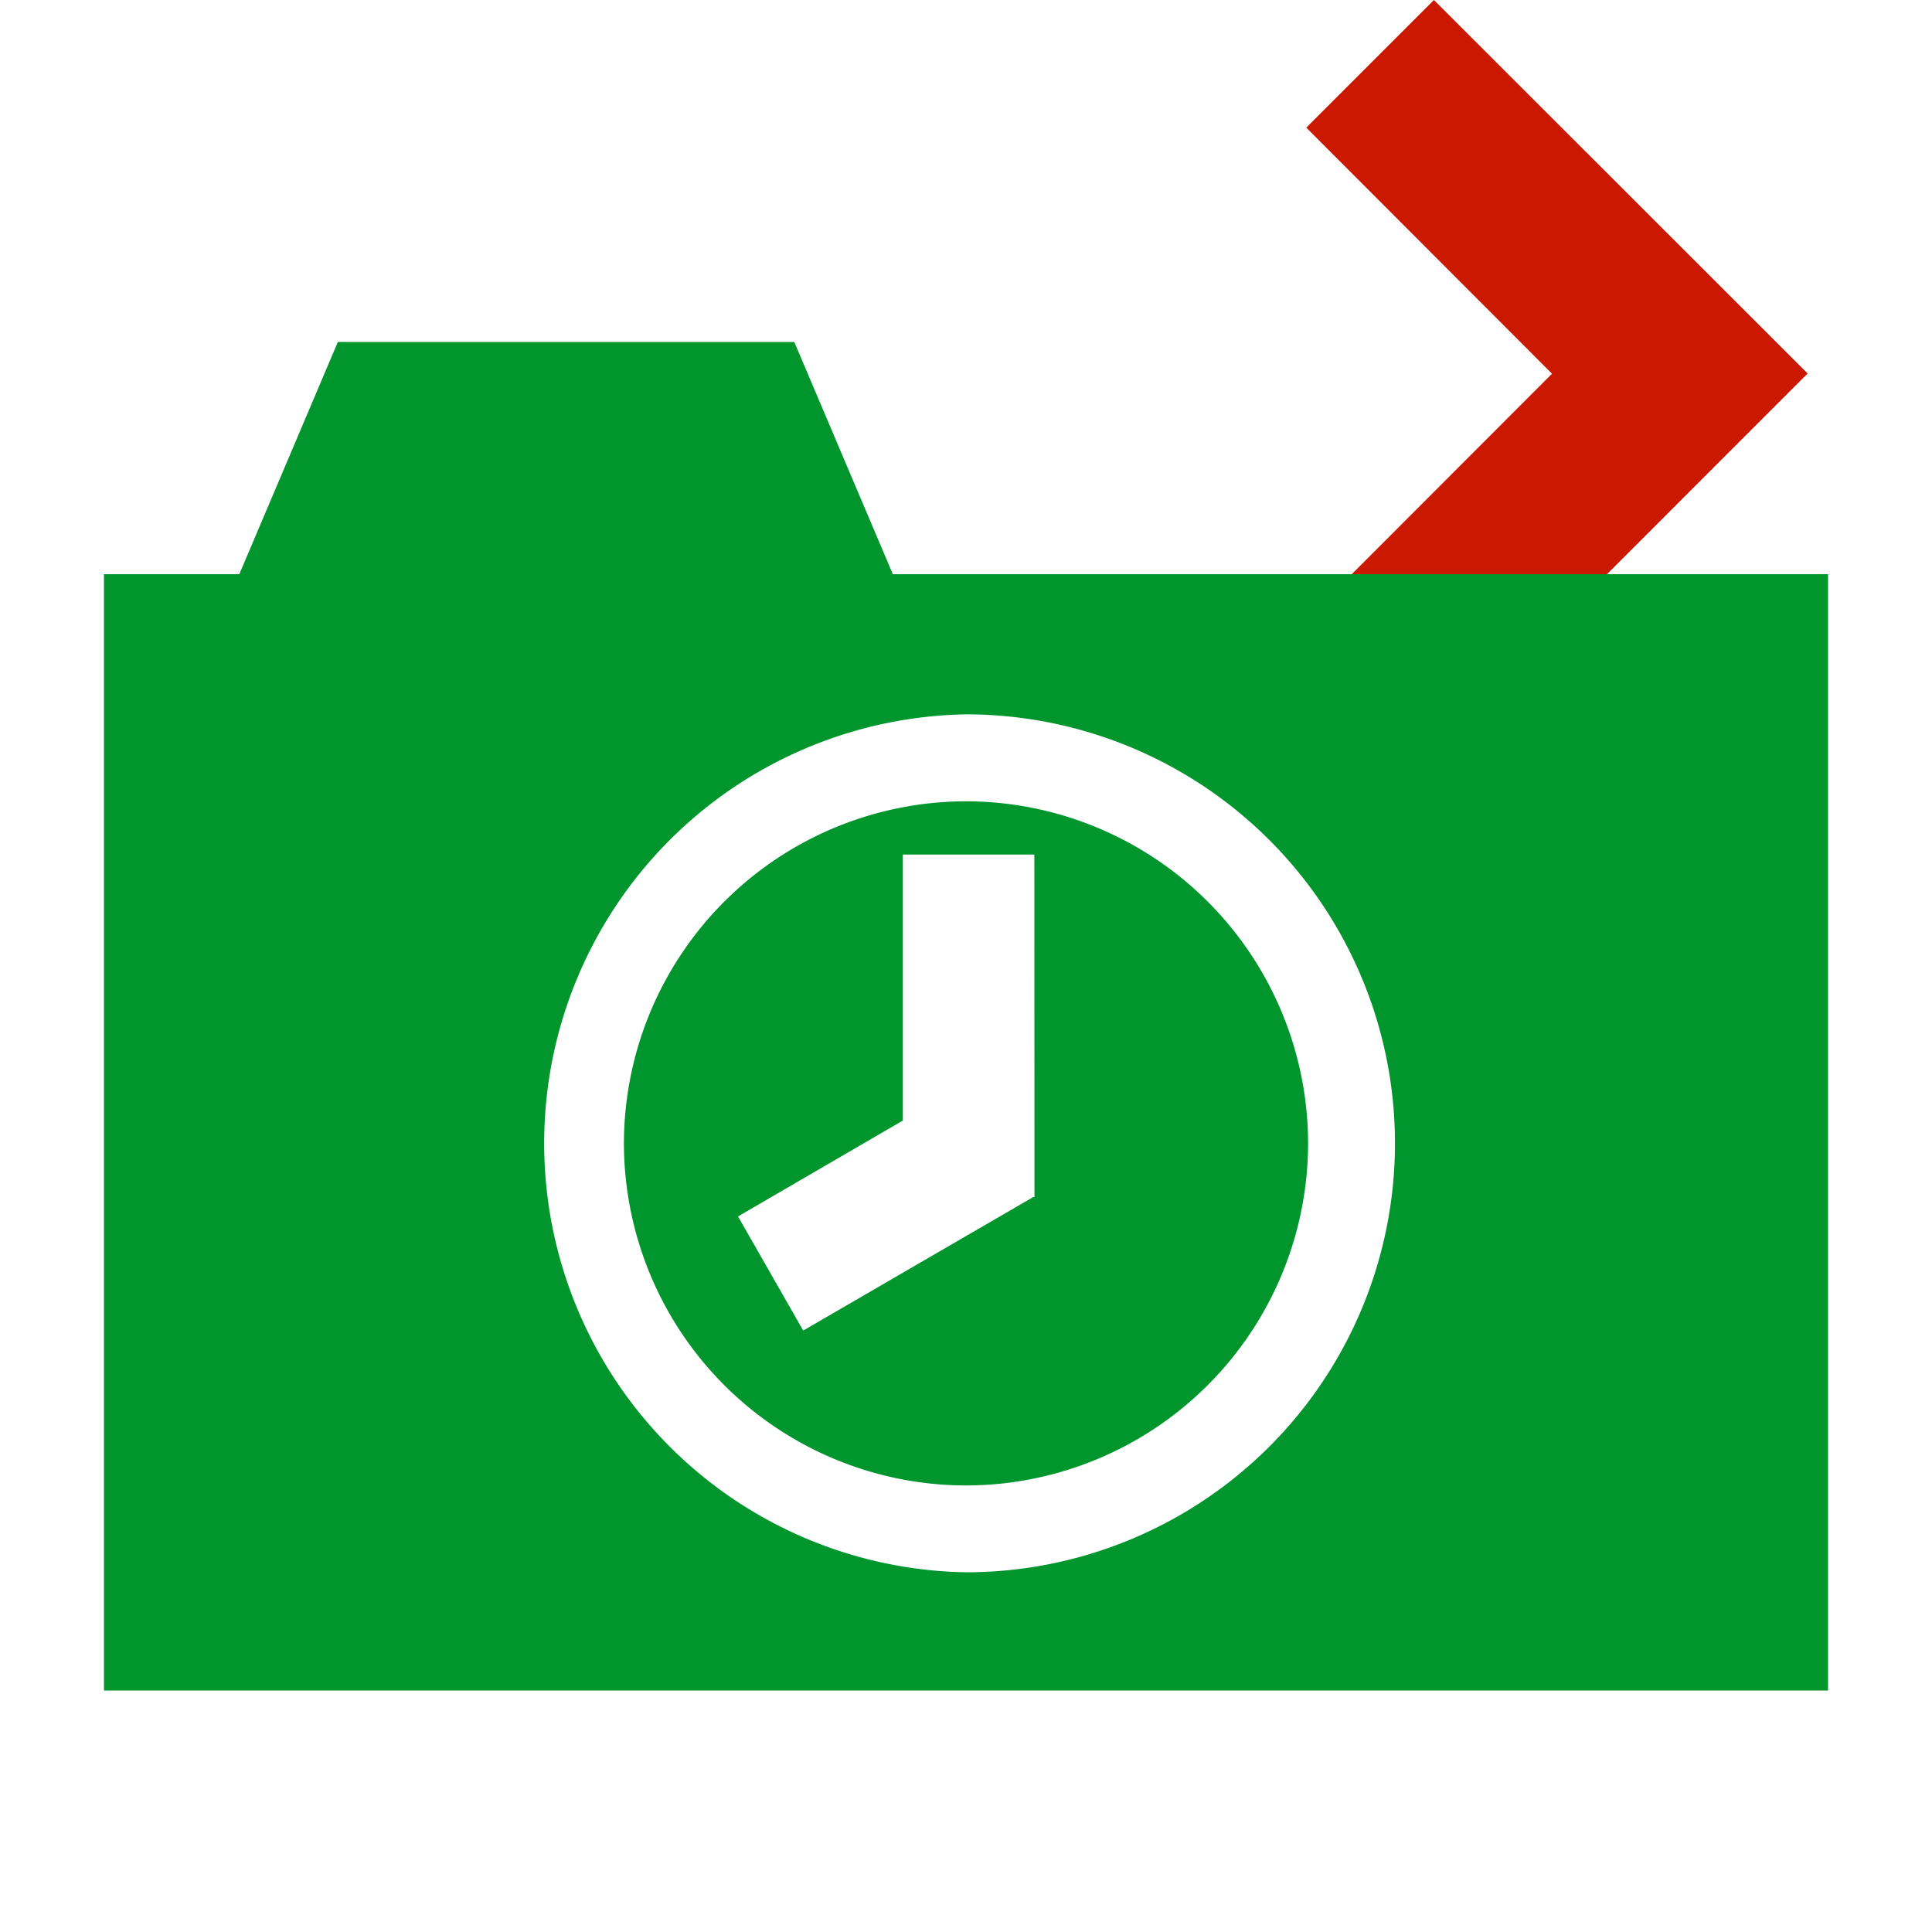<svg xmlns="http://www.w3.org/2000/svg" viewBox="0 0 16 16" shape-rendering="geometricPrecision" fill="#00962d"><path fill="#cb1800" d="m11.875 0-1.057 1.057 2.035 2.038-2.035 2.037 1.057 1.057 3.095-3.096z"/><g mask="url(#a)"><path d="M8 6.636A2.837 2.837 0 0 0 5.167 9.47 2.837 2.837 0 0 0 8 12.302a2.837 2.837 0 0 0 2.833-2.832A2.837 2.837 0 0 0 8 6.636zm.556 3.278-1.904 1.105-.54-.945 1.365-.794V7.077h1.089l.001 2.837h-.011z"/><path d="m7.394 4.755-.816-1.923h-3.78l-.816 1.923H.861V14h14.278V4.755H7.394zM8 13.021a3.553 3.553 0 0 1 0-7.105 3.552 3.552 0 0 1 0 7.105z"/></g></svg>